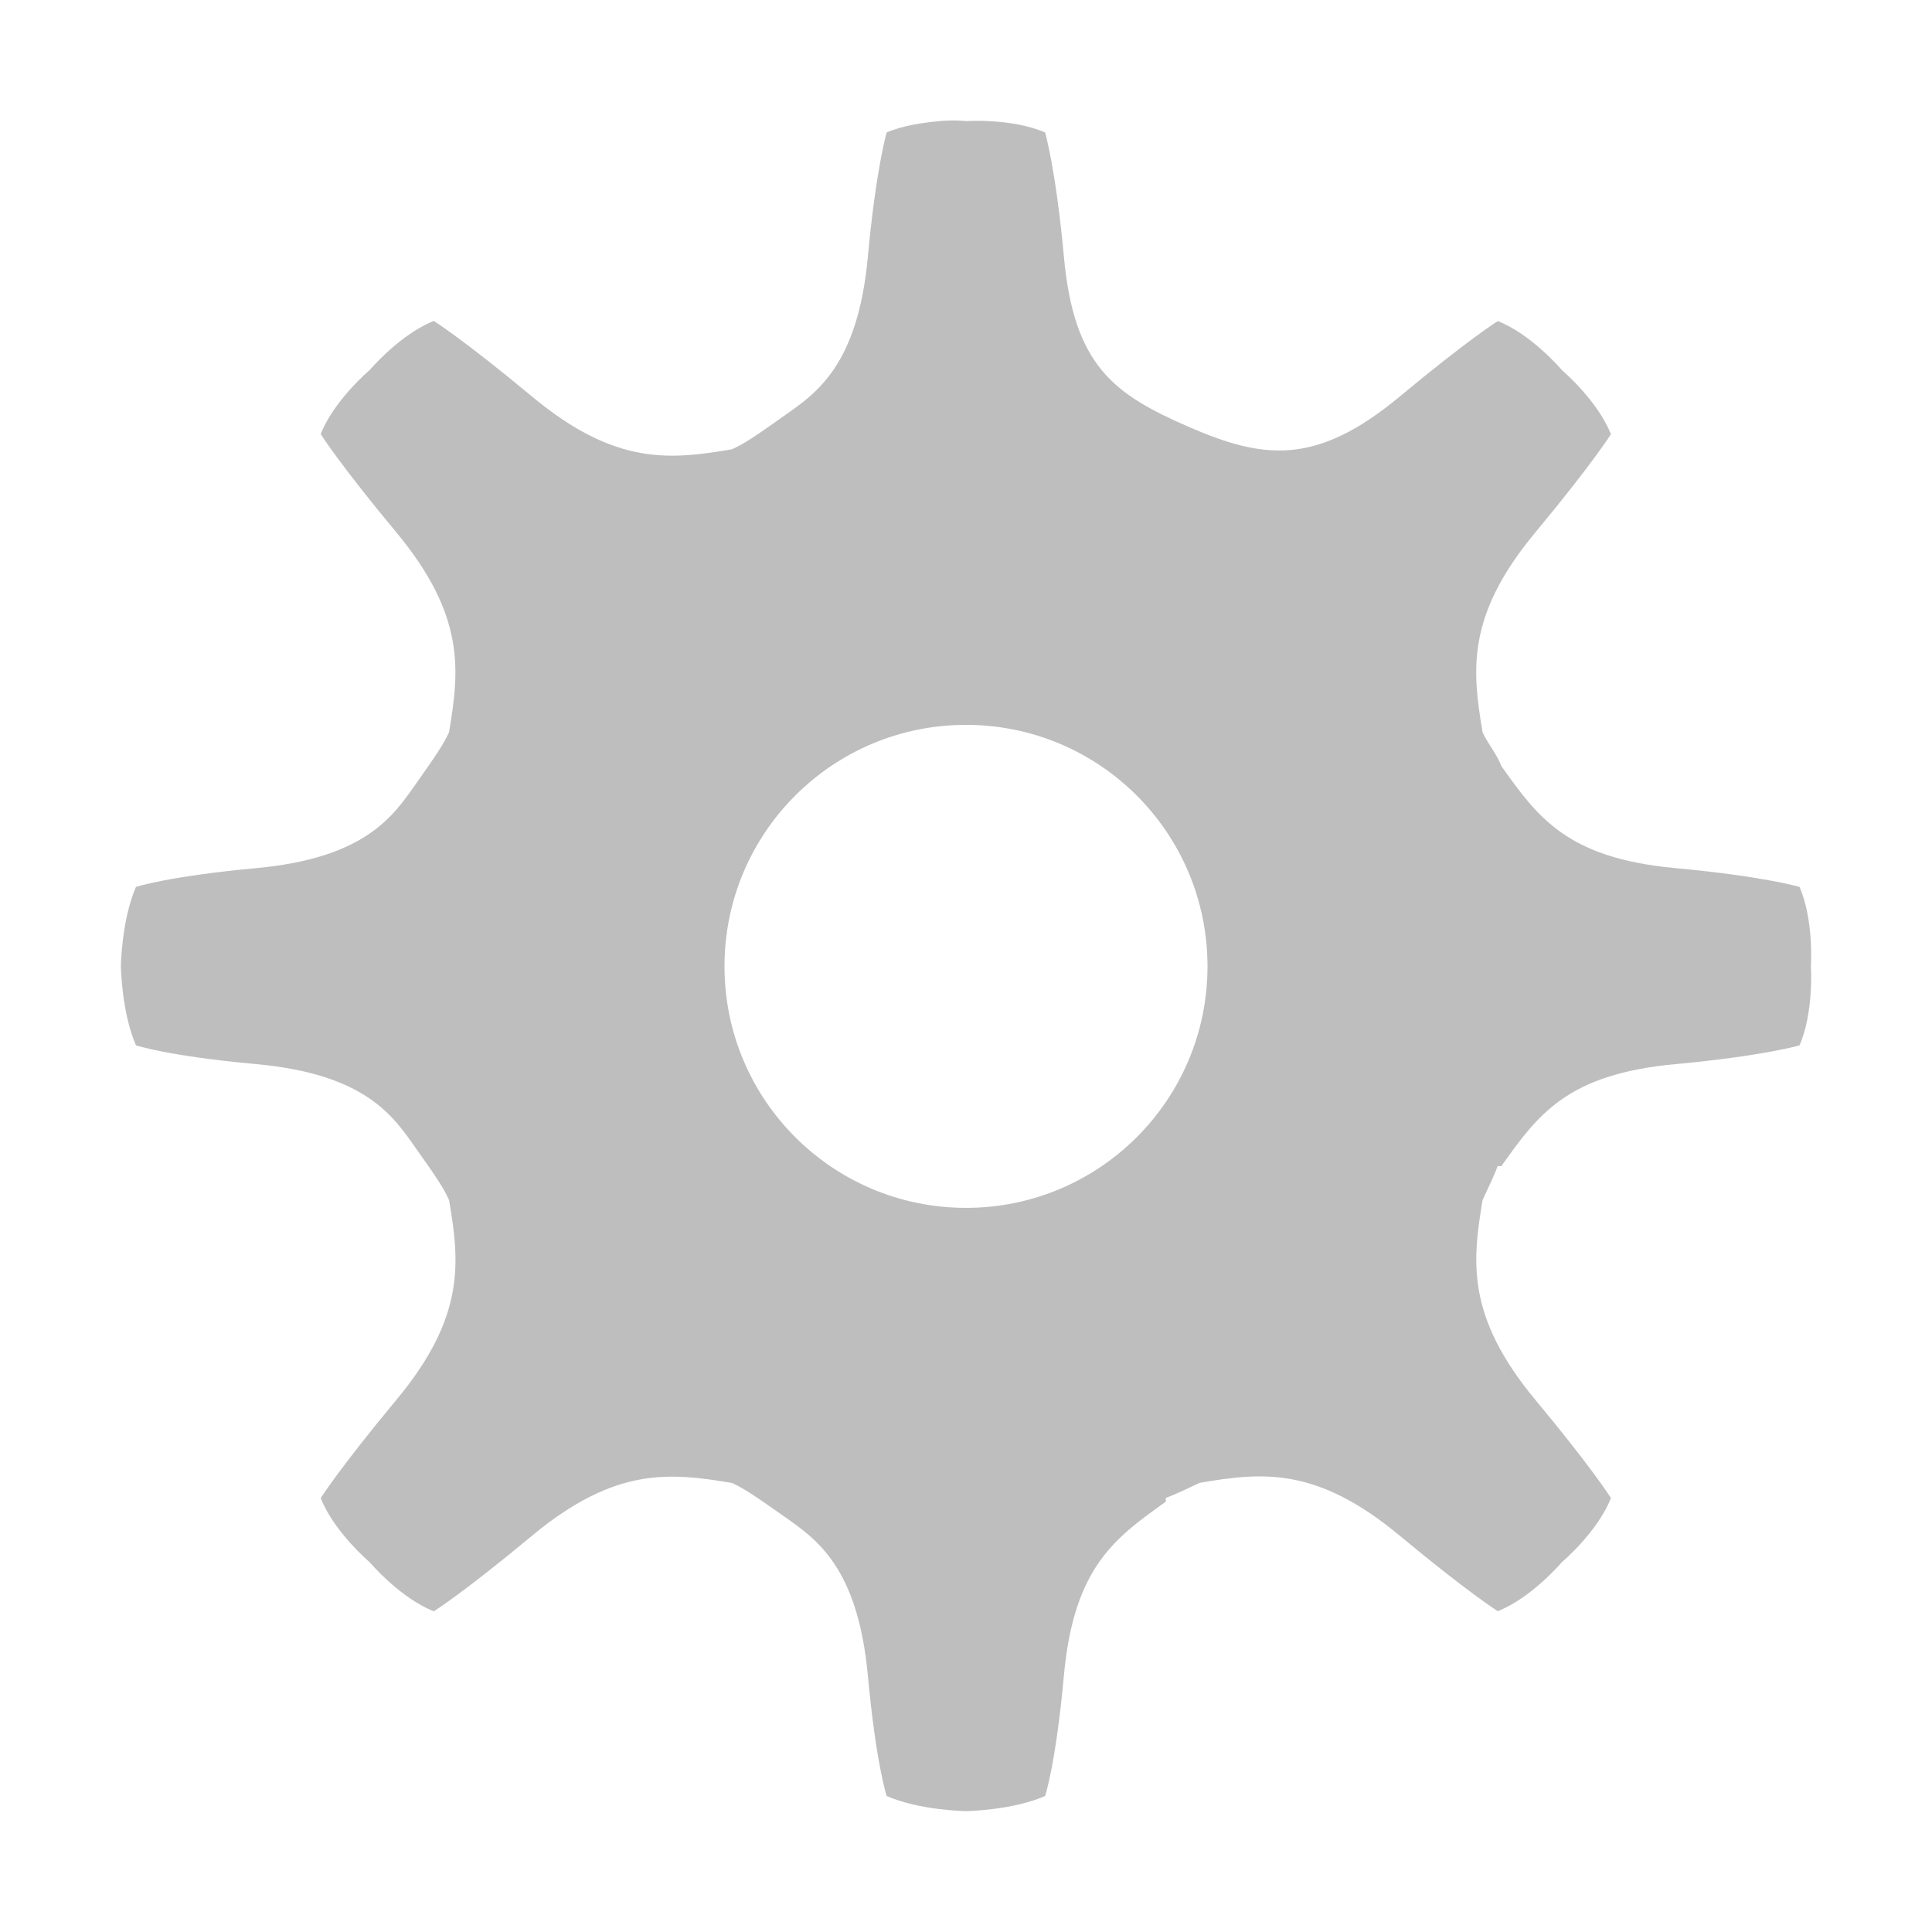 <?xml version="1.0" encoding="UTF-8" standalone="no"?>
<svg
   xmlns:dc="http://purl.org/dc/elements/1.1/"
   xmlns:cc="http://creativecommons.org/ns#"
   xmlns:rdf="http://www.w3.org/1999/02/22-rdf-syntax-ns#"
   xmlns:svg="http://www.w3.org/2000/svg"
   xmlns="http://www.w3.org/2000/svg"
   xmlns:sodipodi="http://sodipodi.sourceforge.net/DTD/sodipodi-0.dtd"
   xmlns:inkscape="http://www.inkscape.org/namespaces/inkscape"
   height="16"
   width="16"
   version="1.1"
   id="svg6"
   sodipodi:docname="preferences-system-symbolic.svg"
   inkscape:version="0.92.4 (5da689c313, 2019-01-14)">
  <sodipodi:namedview
     pagecolor="#ffffff"
     bordercolor="#666666"
     borderopacity="1"
     objecttolerance="10"
     gridtolerance="10"
     guidetolerance="10"
     inkscape:pageopacity="0"
     inkscape:pageshadow="2"
     inkscape:window-width="1366"
     inkscape:window-height="711"
     id="namedview6"
     showgrid="false"
     inkscape:zoom="14.75"
     inkscape:cx="8"
     inkscape:cy="8"
     inkscape:window-x="0"
     inkscape:window-y="27"
     inkscape:window-maximized="1"
     inkscape:current-layer="svg6" />
  <defs
     id="defs10" />
  <g
     transform="translate(-665,207.003)"
     style="display:inline;enable-background:new"
     id="layer15">
    <path
       inkscape:connector-curvature="0"
       style="display:inline;fill:#bebebe;fill-opacity:1;stroke:none;enable-background:new"
       id="path3-8-5-9"
       d="m 672.781,-206 c -0.129,0.012 -0.299,0.034 -0.438,0.094 0,0 -0.088,0.296 -0.156,1.031 -0.083,0.899 -0.428,1.129 -0.688,1.312 -0.259,0.184 -0.34,0.237 -0.438,0.281 -0.508,0.085 -0.962,0.14 -1.656,-0.438 -0.568,-0.472 -0.812,-0.625 -0.812,-0.625 -0.28,0.11 -0.531,0.406 -0.531,0.406 0,0 -0.296,0.25 -0.406,0.531 0,0 0.153,0.245 0.625,0.812 0.577,0.695 0.523,1.148 0.438,1.656 -0.044,0.097 -0.098,0.178 -0.281,0.438 -0.184,0.259 -0.413,0.604 -1.312,0.688 -0.735,0.068 -1,0.156 -1,0.156 -0.12,0.277 -0.125,0.656 -0.125,0.656 0,0 0.005,0.38 0.125,0.656 0,0 0.265,0.089 1,0.156 0.899,0.083 1.129,0.428 1.312,0.688 0.184,0.259 0.237,0.34 0.281,0.438 0.086,0.508 0.14,0.962 -0.438,1.656 -0.472,0.568 -0.625,0.812 -0.625,0.812 0.111,0.281 0.406,0.531 0.406,0.531 0,0 0.25,0.296 0.531,0.406 0,0 0.245,-0.153 0.812,-0.625 0.695,-0.577 1.148,-0.522 1.656,-0.438 0.097,0.044 0.178,0.098 0.438,0.281 0.26,0.184 0.604,0.413 0.688,1.312 0.068,0.735 0.156,1 0.156,1 0.277,0.12 0.656,0.125 0.656,0.125 0,0 0.38,-0.005 0.656,-0.125 0,0 0.089,-0.265 0.156,-1 0.083,-0.899 0.425,-1.138 0.844,-1.438 v -0.031 c 0.099,-0.037 0.184,-0.081 0.281,-0.125 0.508,-0.086 0.962,-0.14 1.656,0.438 0.568,0.472 0.812,0.625 0.812,0.625 0.281,-0.111 0.531,-0.406 0.531,-0.406 0,0 0.296,-0.25 0.406,-0.531 0,0 -0.153,-0.245 -0.625,-0.812 -0.577,-0.695 -0.522,-1.148 -0.438,-1.656 0.044,-0.097 0.088,-0.182 0.125,-0.281 h 0.031 c 0.299,-0.42 0.538,-0.761 1.438,-0.844 0.735,-0.068 1.031,-0.156 1.031,-0.156 0.12,-0.277 0.094,-0.656 0.094,-0.656 0,0 0.026,-0.379 -0.094,-0.656 0,0 -0.296,-0.088 -1.031,-0.156 -0.899,-0.083 -1.138,-0.424 -1.438,-0.844 -0.037,-0.099 -0.112,-0.184 -0.156,-0.281 -0.085,-0.508 -0.14,-0.962 0.438,-1.656 0.472,-0.568 0.625,-0.812 0.625,-0.812 -0.111,-0.281 -0.406,-0.531 -0.406,-0.531 0,0 -0.25,-0.296 -0.531,-0.406 0,0 -0.245,0.153 -0.812,0.625 -0.695,0.577 -1.13,0.52 -1.75,0.25 -0.62,-0.27 -0.948,-0.507 -1.031,-1.406 -0.068,-0.735 -0.156,-1.031 -0.156,-1.031 -0.277,-0.12 -0.656,-0.094 -0.656,-0.094 0,0 -0.089,-0.012 -0.219,0 z m 0.219,5 c 1.105,0 2,0.895 2,2 0,1.105 -0.895,2 -2,2 -1.105,0 -2,-0.895 -2,-2 0,-1.105 0.895,-2 2,-2 z" />
  </g>
</svg>

